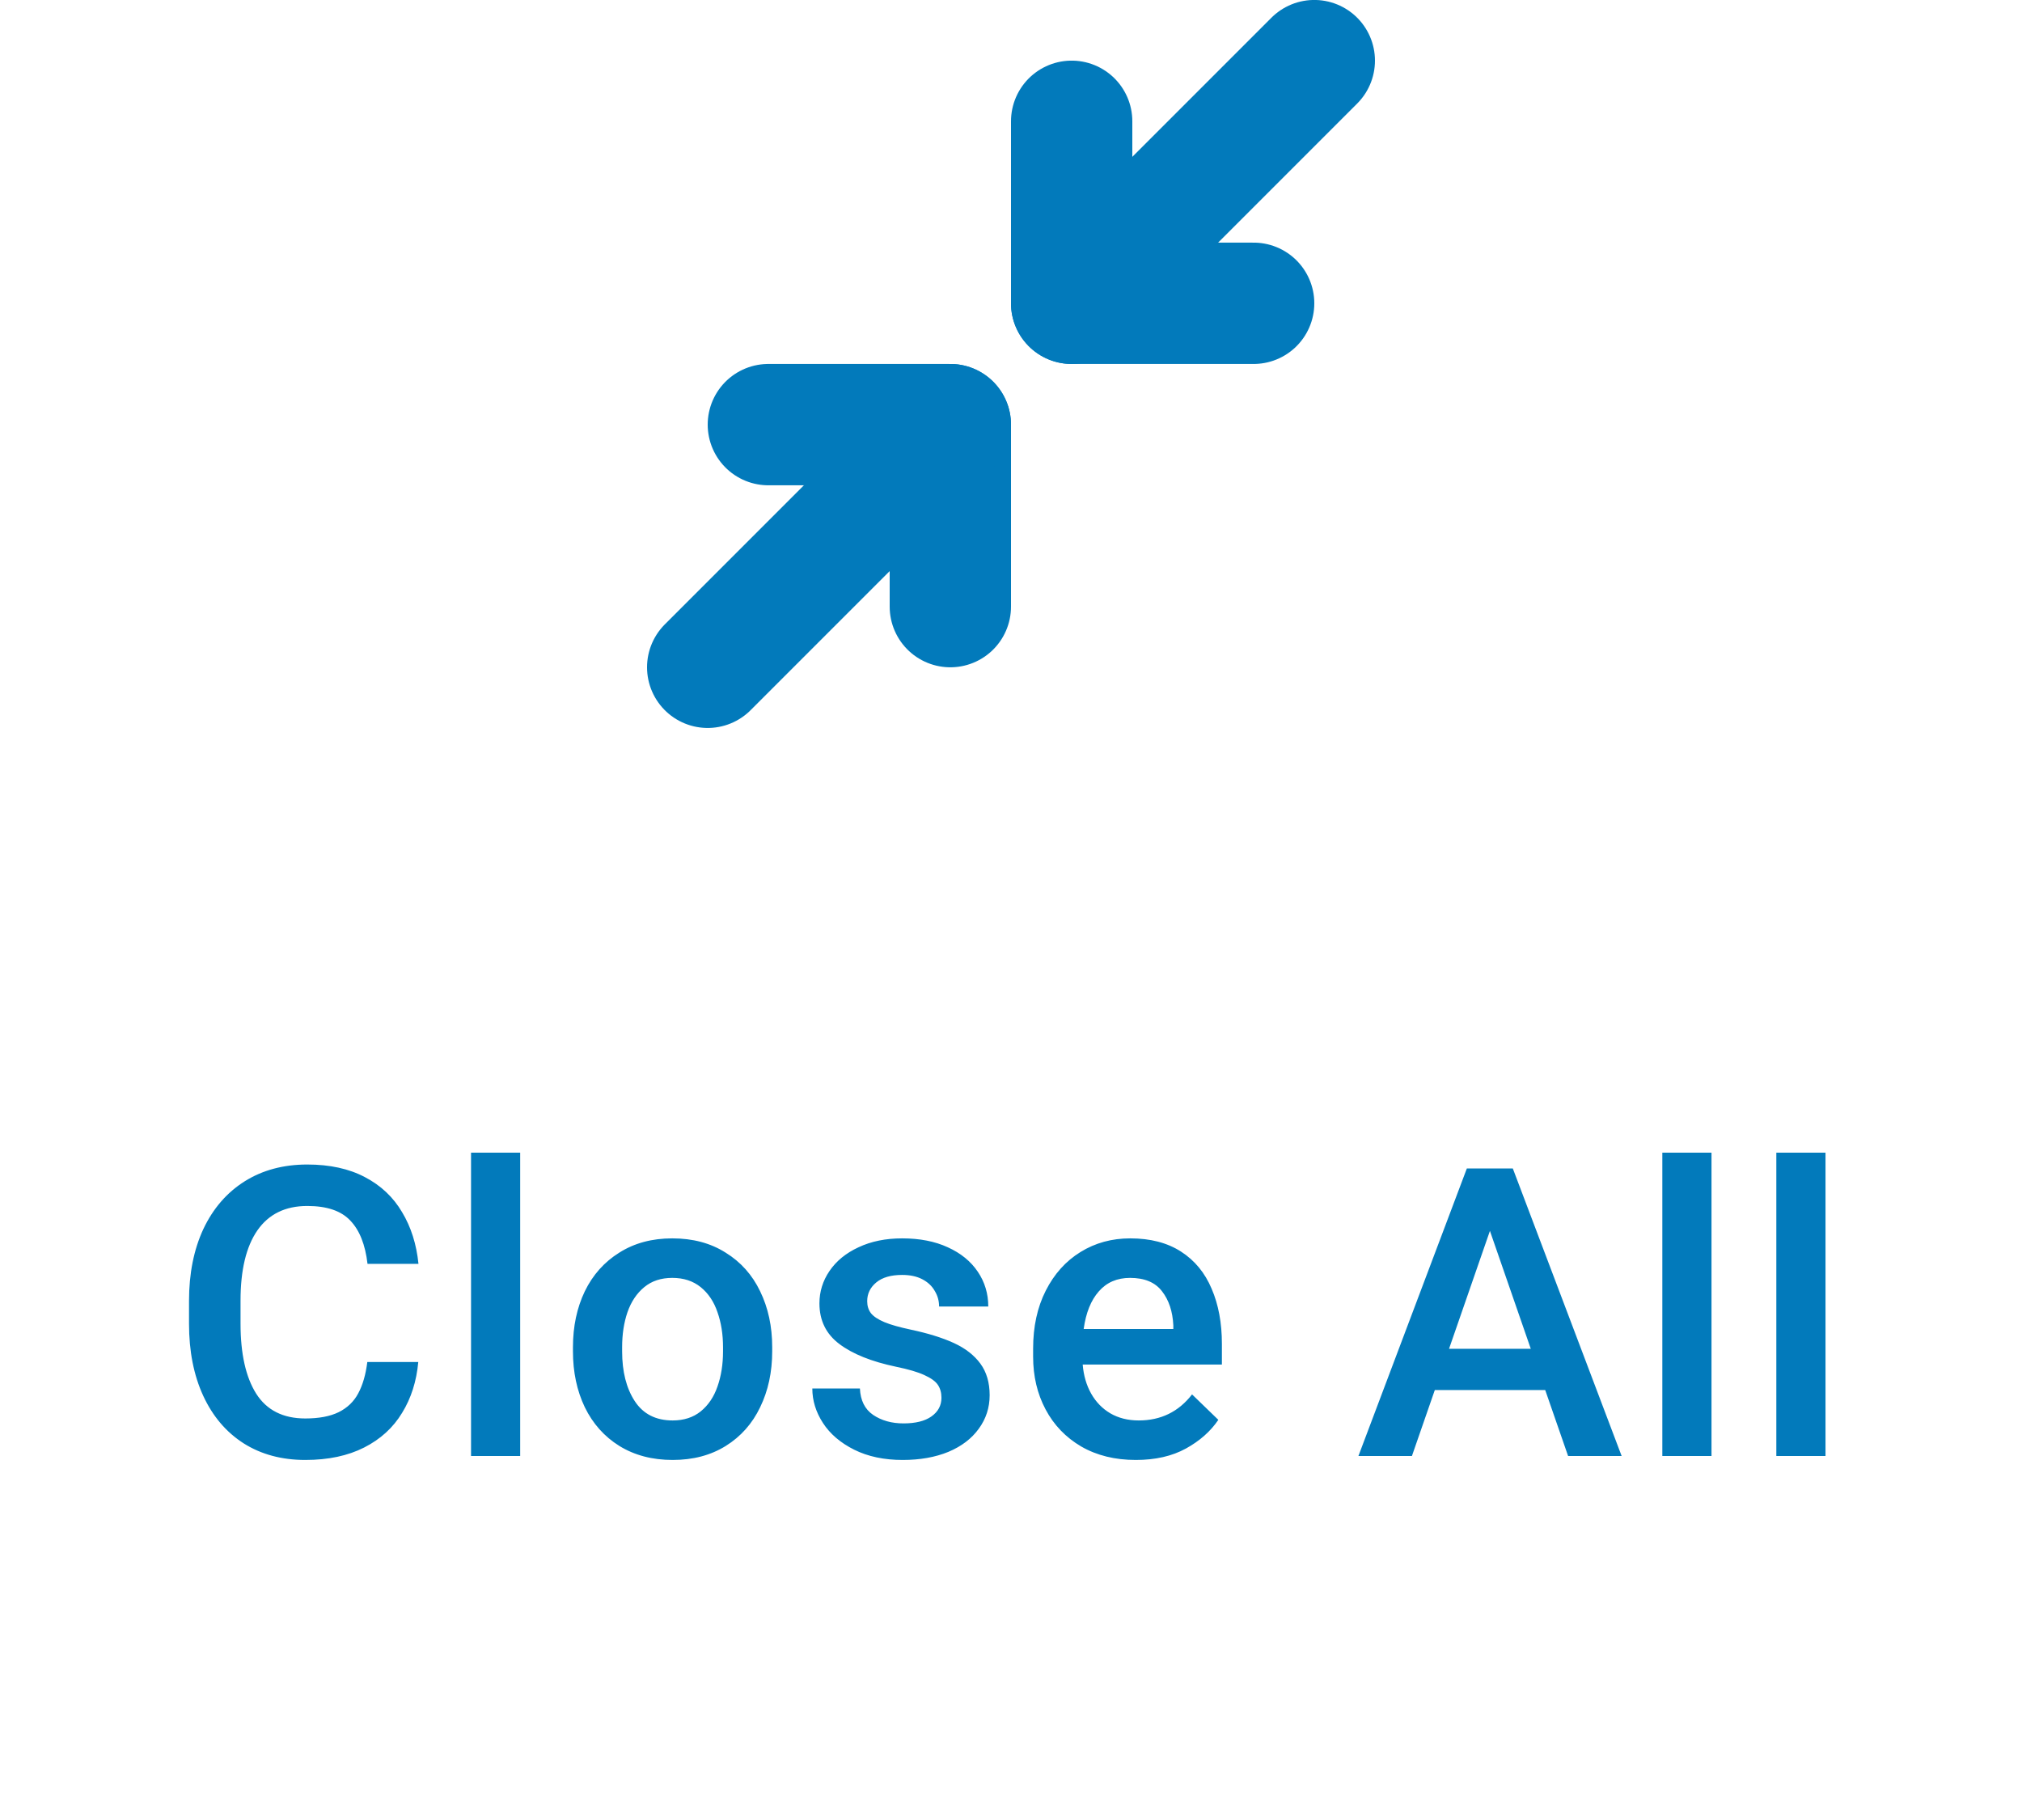 <svg width="50" height="45" viewBox="0 0 50 45" fill="none" xmlns="http://www.w3.org/2000/svg">
<path d="M10.343 33.676C10.3 34.151 10.167 34.571 9.942 34.935C9.721 35.3 9.409 35.585 9.005 35.79C8.601 35.995 8.116 36.098 7.55 36.098C6.967 36.098 6.459 35.961 6.026 35.688C5.593 35.411 5.26 35.019 5.025 34.511C4.791 34.003 4.674 33.409 4.674 32.728V32.167C4.674 31.487 4.793 30.893 5.03 30.385C5.271 29.877 5.611 29.485 6.051 29.208C6.493 28.931 7.009 28.793 7.599 28.793C8.155 28.793 8.631 28.897 9.024 29.105C9.418 29.311 9.724 29.599 9.942 29.97C10.164 30.338 10.299 30.764 10.348 31.249H9.088C9.033 30.774 8.891 30.417 8.663 30.18C8.438 29.939 8.084 29.818 7.599 29.818C7.055 29.818 6.643 30.02 6.363 30.424C6.087 30.824 5.948 31.402 5.948 32.157V32.728C5.948 33.471 6.077 34.047 6.334 34.457C6.594 34.867 7 35.072 7.55 35.072C7.888 35.072 8.163 35.02 8.375 34.916C8.59 34.809 8.751 34.654 8.858 34.452C8.969 34.247 9.044 33.988 9.083 33.676H10.343ZM11.648 36V28.5H12.863V36H11.648ZM14.168 33.31C14.168 32.795 14.266 32.335 14.461 31.928C14.659 31.521 14.944 31.202 15.315 30.971C15.687 30.736 16.123 30.619 16.624 30.619C17.132 30.619 17.571 30.736 17.942 30.971C18.317 31.202 18.602 31.521 18.797 31.928C18.995 32.335 19.095 32.795 19.095 33.31V33.412C19.095 33.926 18.995 34.387 18.797 34.794C18.602 35.201 18.318 35.52 17.947 35.751C17.576 35.982 17.138 36.098 16.634 36.098C16.129 36.098 15.69 35.982 15.315 35.751C14.944 35.52 14.659 35.201 14.461 34.794C14.266 34.387 14.168 33.926 14.168 33.412V33.31ZM15.384 33.412C15.384 33.913 15.488 34.324 15.696 34.643C15.905 34.962 16.217 35.121 16.634 35.121C16.91 35.121 17.142 35.046 17.327 34.897C17.516 34.743 17.654 34.538 17.742 34.281C17.833 34.024 17.879 33.734 17.879 33.412V33.31C17.879 32.991 17.833 32.703 17.742 32.445C17.654 32.185 17.516 31.978 17.327 31.825C17.138 31.672 16.904 31.596 16.624 31.596C16.347 31.596 16.116 31.672 15.931 31.825C15.745 31.978 15.607 32.185 15.516 32.445C15.428 32.703 15.384 32.991 15.384 33.31V33.412ZM22.157 33.793C21.552 33.666 21.085 33.479 20.756 33.231C20.427 32.984 20.263 32.649 20.263 32.226C20.263 31.936 20.346 31.669 20.512 31.425C20.681 31.177 20.92 30.982 21.23 30.839C21.542 30.692 21.902 30.619 22.309 30.619C22.741 30.619 23.117 30.692 23.436 30.839C23.759 30.985 24.006 31.187 24.179 31.444C24.351 31.698 24.438 31.985 24.438 32.304H23.222C23.222 32.164 23.186 32.035 23.114 31.918C23.046 31.797 22.943 31.701 22.807 31.63C22.67 31.558 22.504 31.523 22.309 31.523C22.032 31.523 21.819 31.584 21.669 31.708C21.519 31.832 21.444 31.986 21.444 32.172C21.444 32.289 21.475 32.388 21.537 32.47C21.602 32.551 21.713 32.624 21.869 32.69C22.025 32.755 22.242 32.816 22.519 32.875C22.948 32.966 23.305 33.077 23.588 33.207C23.871 33.337 24.089 33.507 24.242 33.715C24.395 33.923 24.472 34.184 24.472 34.496C24.472 34.805 24.382 35.082 24.203 35.326C24.027 35.57 23.777 35.761 23.451 35.898C23.126 36.031 22.75 36.098 22.323 36.098C21.861 36.098 21.461 36.013 21.122 35.844C20.784 35.675 20.526 35.455 20.351 35.185C20.175 34.914 20.087 34.63 20.087 34.33H21.264C21.277 34.626 21.386 34.844 21.591 34.984C21.799 35.124 22.05 35.194 22.343 35.194C22.639 35.194 22.869 35.137 23.031 35.023C23.197 34.906 23.28 34.752 23.28 34.56C23.28 34.436 23.251 34.33 23.192 34.242C23.134 34.154 23.021 34.073 22.855 33.998C22.693 33.923 22.46 33.855 22.157 33.793ZM30.215 33.739H26.773C26.795 34.009 26.865 34.249 26.982 34.457C27.1 34.665 27.258 34.828 27.456 34.945C27.658 35.062 27.892 35.121 28.159 35.121C28.706 35.121 29.145 34.906 29.477 34.477L30.127 35.106C29.935 35.39 29.668 35.626 29.326 35.815C28.984 36.003 28.571 36.098 28.086 36.098C27.572 36.098 27.122 35.987 26.738 35.766C26.354 35.541 26.06 35.235 25.855 34.848C25.649 34.46 25.547 34.026 25.547 33.544V33.344C25.547 32.8 25.651 32.323 25.859 31.913C26.068 31.5 26.354 31.181 26.719 30.956C27.083 30.731 27.494 30.619 27.949 30.619C28.447 30.619 28.866 30.728 29.204 30.946C29.543 31.164 29.795 31.47 29.961 31.864C30.13 32.255 30.215 32.709 30.215 33.227V33.739ZM29.014 32.768C28.997 32.426 28.905 32.146 28.735 31.928C28.566 31.706 28.302 31.596 27.944 31.596C27.625 31.596 27.368 31.706 27.173 31.928C26.977 32.149 26.852 32.46 26.797 32.86H29.014V32.768ZM38.21 34.369H35.48L34.914 36H33.591L36.272 28.891H37.111H37.409L40.1 36H38.776L38.21 34.369ZM37.853 33.349L36.843 30.434L35.832 33.349H37.853ZM41.106 36V28.5H42.322V36H41.106ZM43.925 36V28.5H45.141V36H43.925Z" fill="#027ABB"/>
<path d="M32.5 1.499L26.5 7.499" stroke="#027ABB" stroke-width="3" stroke-linecap="round" stroke-linejoin="round"/>
<path d="M23.5 14.999V10.499H19" stroke="#027ABB" stroke-width="3" stroke-linecap="round" stroke-linejoin="round"/>
<path d="M26.5 2.999V7.499H31" stroke="#027ABB" stroke-width="3" stroke-linecap="round" stroke-linejoin="round"/>
<path d="M23.5 10.499L17.5 16.499" stroke="#027ABB" stroke-width="3" stroke-linecap="round" stroke-linejoin="round"/>
</svg>
